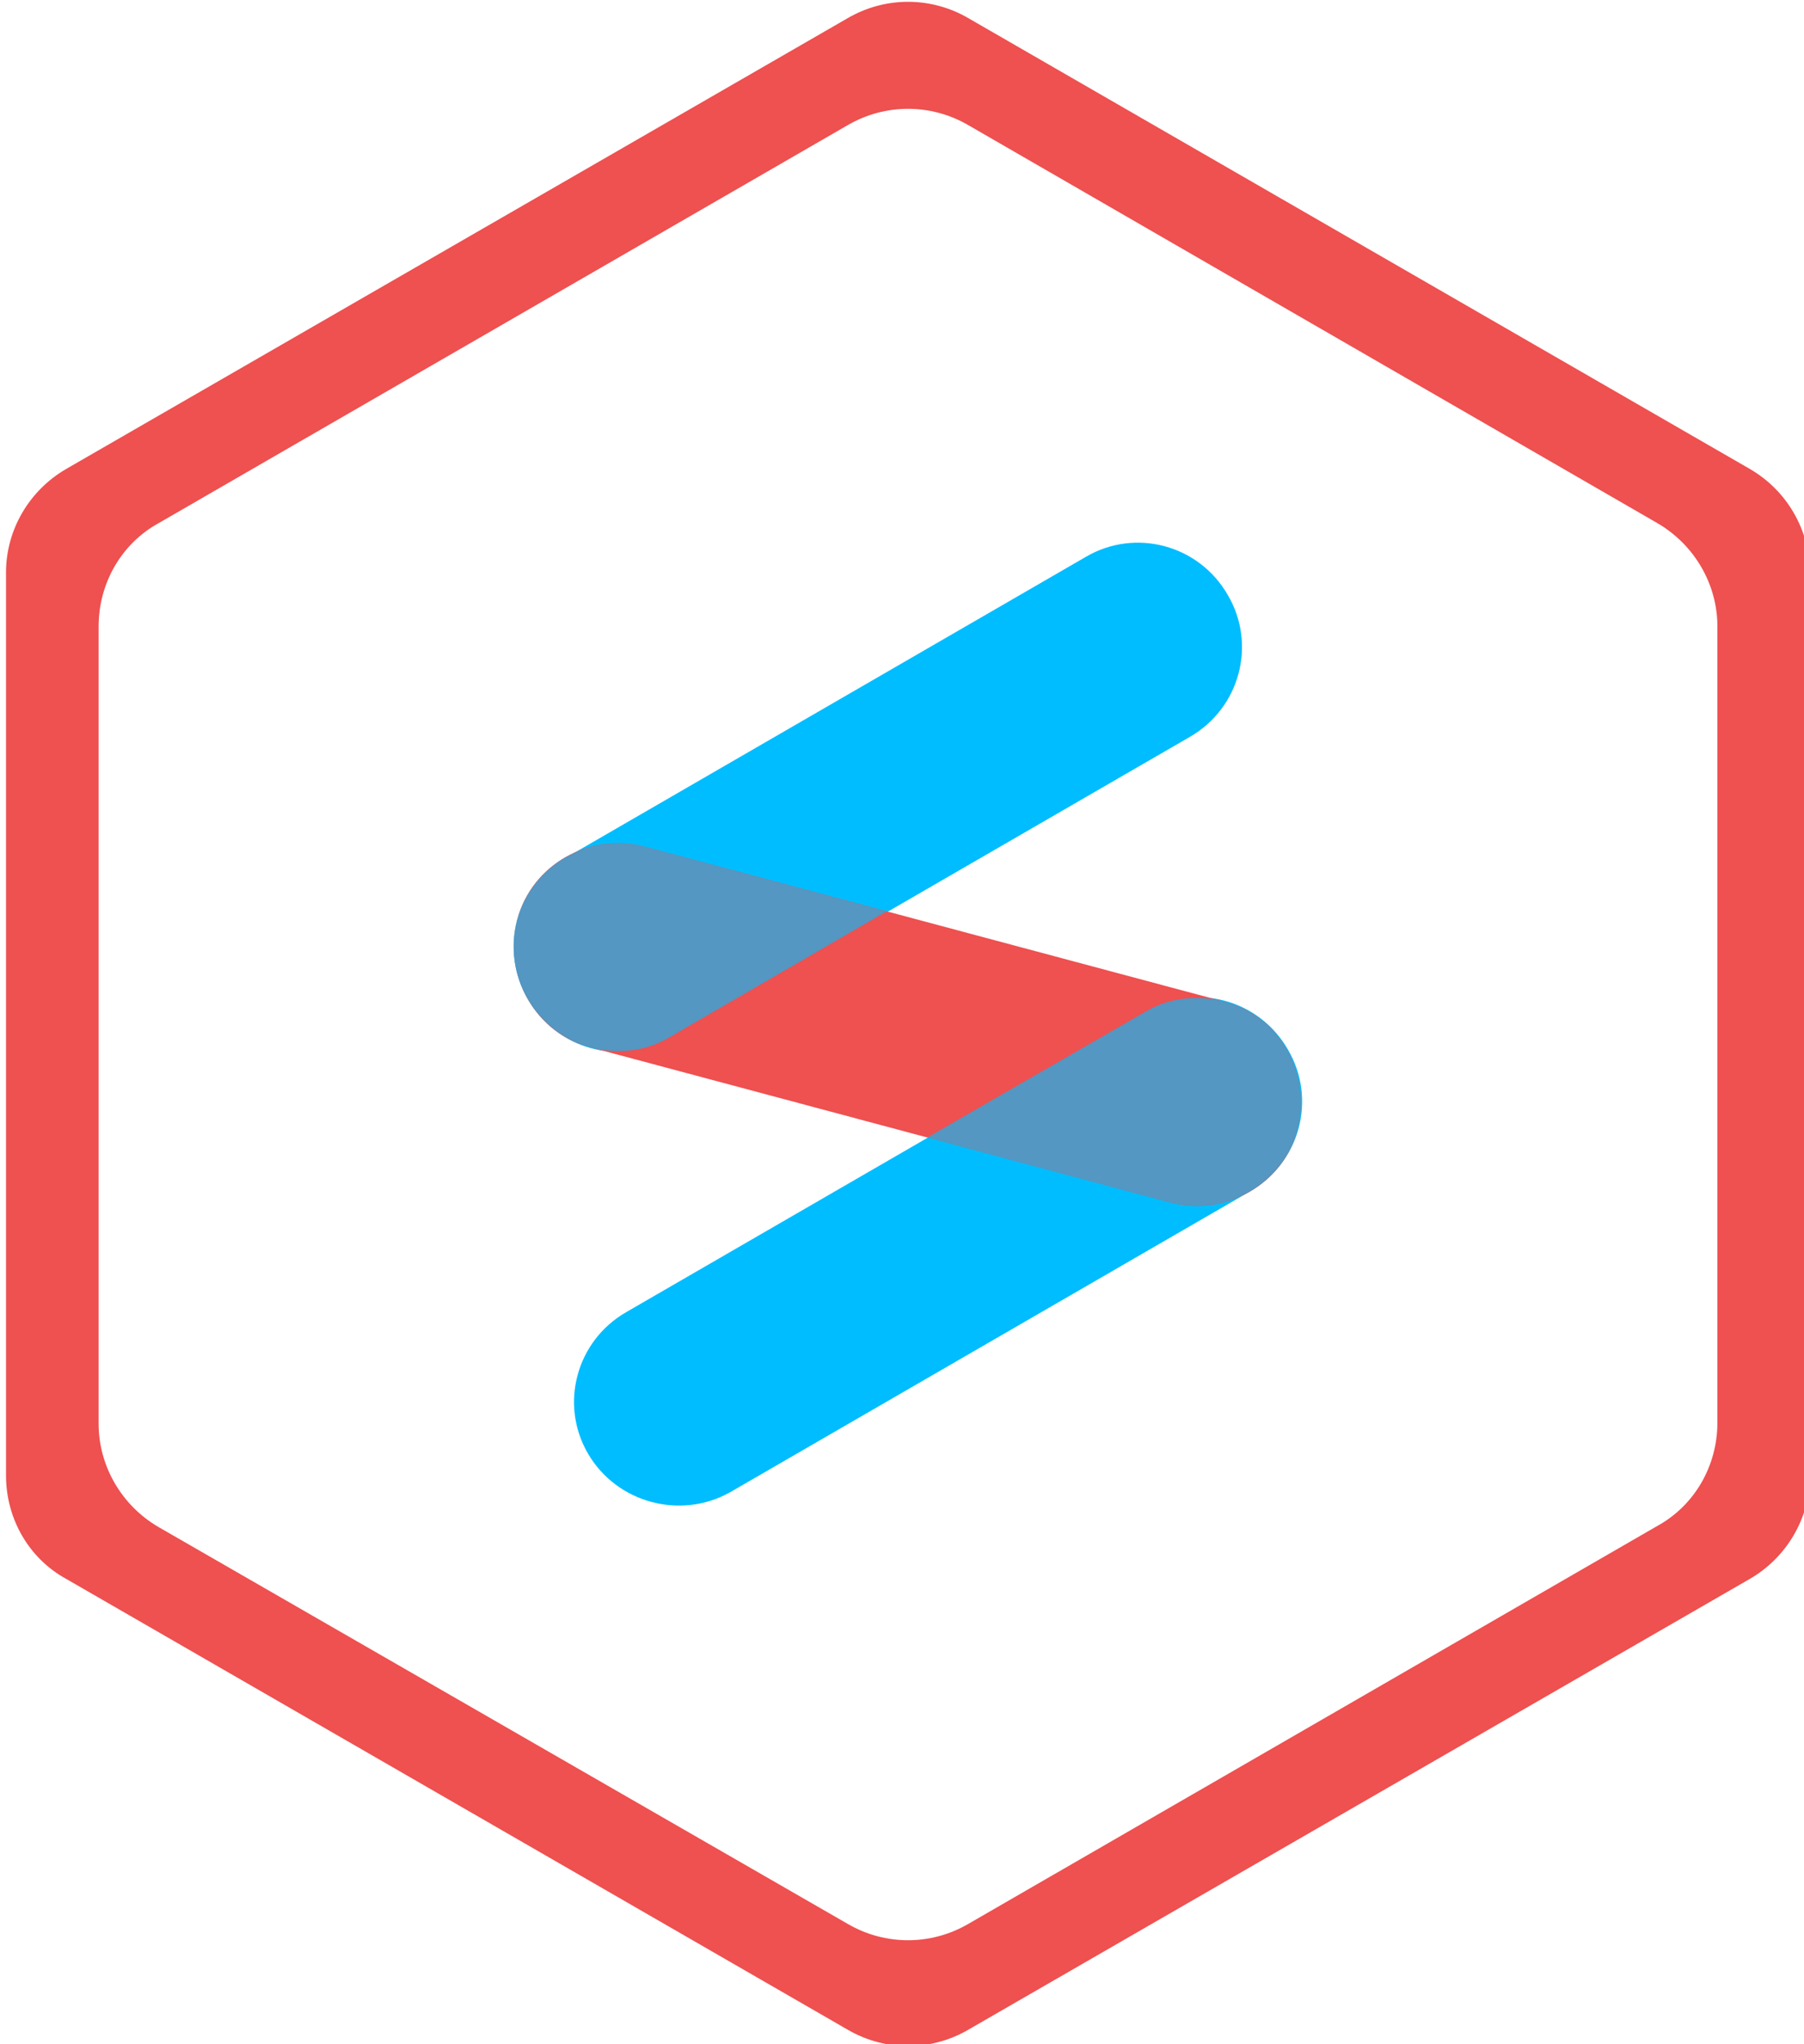 <?xml version="1.0" encoding="utf-8"?>
<!-- Generator: Adobe Illustrator 22.0.1, SVG Export Plug-In . SVG Version: 6.00 Build 0)  -->
<svg version="1.1" id="Layer_1" xmlns="http://www.w3.org/2000/svg" xmlns:xlink="http://www.w3.org/1999/xlink" x="0px" y="0px"
	 viewBox="0 0 150 170" style="enable-background:new 0 0 150 170;" xml:space="preserve">
<style type="text/css">
	.st0{fill:#00BDFF;}
	.st1{fill:#EF5050;}
	.st2{opacity:0.65;fill:#00BDFF;}
</style>
<g>
	<path class="st0" d="M48.9,120.9L48.9,120.9c-2.4-4.1-1-9.4,3.2-11.8l43.2-25c4.1-2.4,9.4-1,11.8,3.2l0,0c2.4,4.1,1,9.4-3.2,11.8
		l-43.2,25C56.6,126.4,51.3,125,48.9,120.9z"/>
	<path class="st0" d="M43.9,83.1L43.9,83.1c-2.4-4.1-1-9.4,3.2-11.8l43.2-25c4.1-2.4,9.4-1,11.8,3.2l0,0c2.4,4.1,1,9.4-3.2,11.8
		l-43.2,25C51.6,88.7,46.3,87.3,43.9,83.1z"/>
	<path class="st1" d="M43,76.5L43,76.5c1.2-4.6,6-7.3,10.6-6.1l48.2,12.9c4.6,1.2,7.3,6,6.1,10.6v0c-1.2,4.6-6,7.3-10.6,6.1
		L49.1,87.1C44.5,85.9,41.8,81.1,43,76.5z"/>
	<path class="st2" d="M53.6,70.4c-2-0.5-4-0.3-5.8,0.5L47,71.3c-2.7,1.6-4.3,4.4-4.3,7.4c0,3.8,2.5,7.3,6.4,8.4l0.9,0.2
		c1.9,0.3,3.9,0,5.6-1l18.1-10.5L53.6,70.4z"/>
	<path class="st2" d="M108.2,91.7c0-3.8-2.5-7.3-6.4-8.4l-0.9-0.2c-1.9-0.3-3.9,0-5.6,1L77.1,94.6l20.2,5.4c2,0.5,4,0.3,5.8-0.5
		l0.8-0.4C106.6,97.5,108.2,94.7,108.2,91.7z"/>
	<path class="st1" d="M145.5,39l-65-37.5c-3.1-1.8-6.9-1.8-10,0L5.5,39c-3.1,1.8-5,5.1-5,8.6v75.1c0,3.6,1.9,6.9,5,8.6l65,37.5
		c3.1,1.8,6.9,1.8,10,0l65-37.5c3.1-1.8,5-5.1,5-8.6V47.7C150.5,44.1,148.6,40.8,145.5,39z M142.8,118.3c0,3.6-1.9,6.9-5,8.6
		L80.5,160c-3.1,1.8-6.9,1.8-10,0L13.2,127c-3.1-1.8-5-5.1-5-8.6V52.1c0-3.6,1.9-6.9,5-8.6l57.3-33.1c3.1-1.8,6.9-1.8,10,0
		l57.3,33.1c3.1,1.8,5,5.1,5,8.6V118.3z"/>
</g>
</svg>
